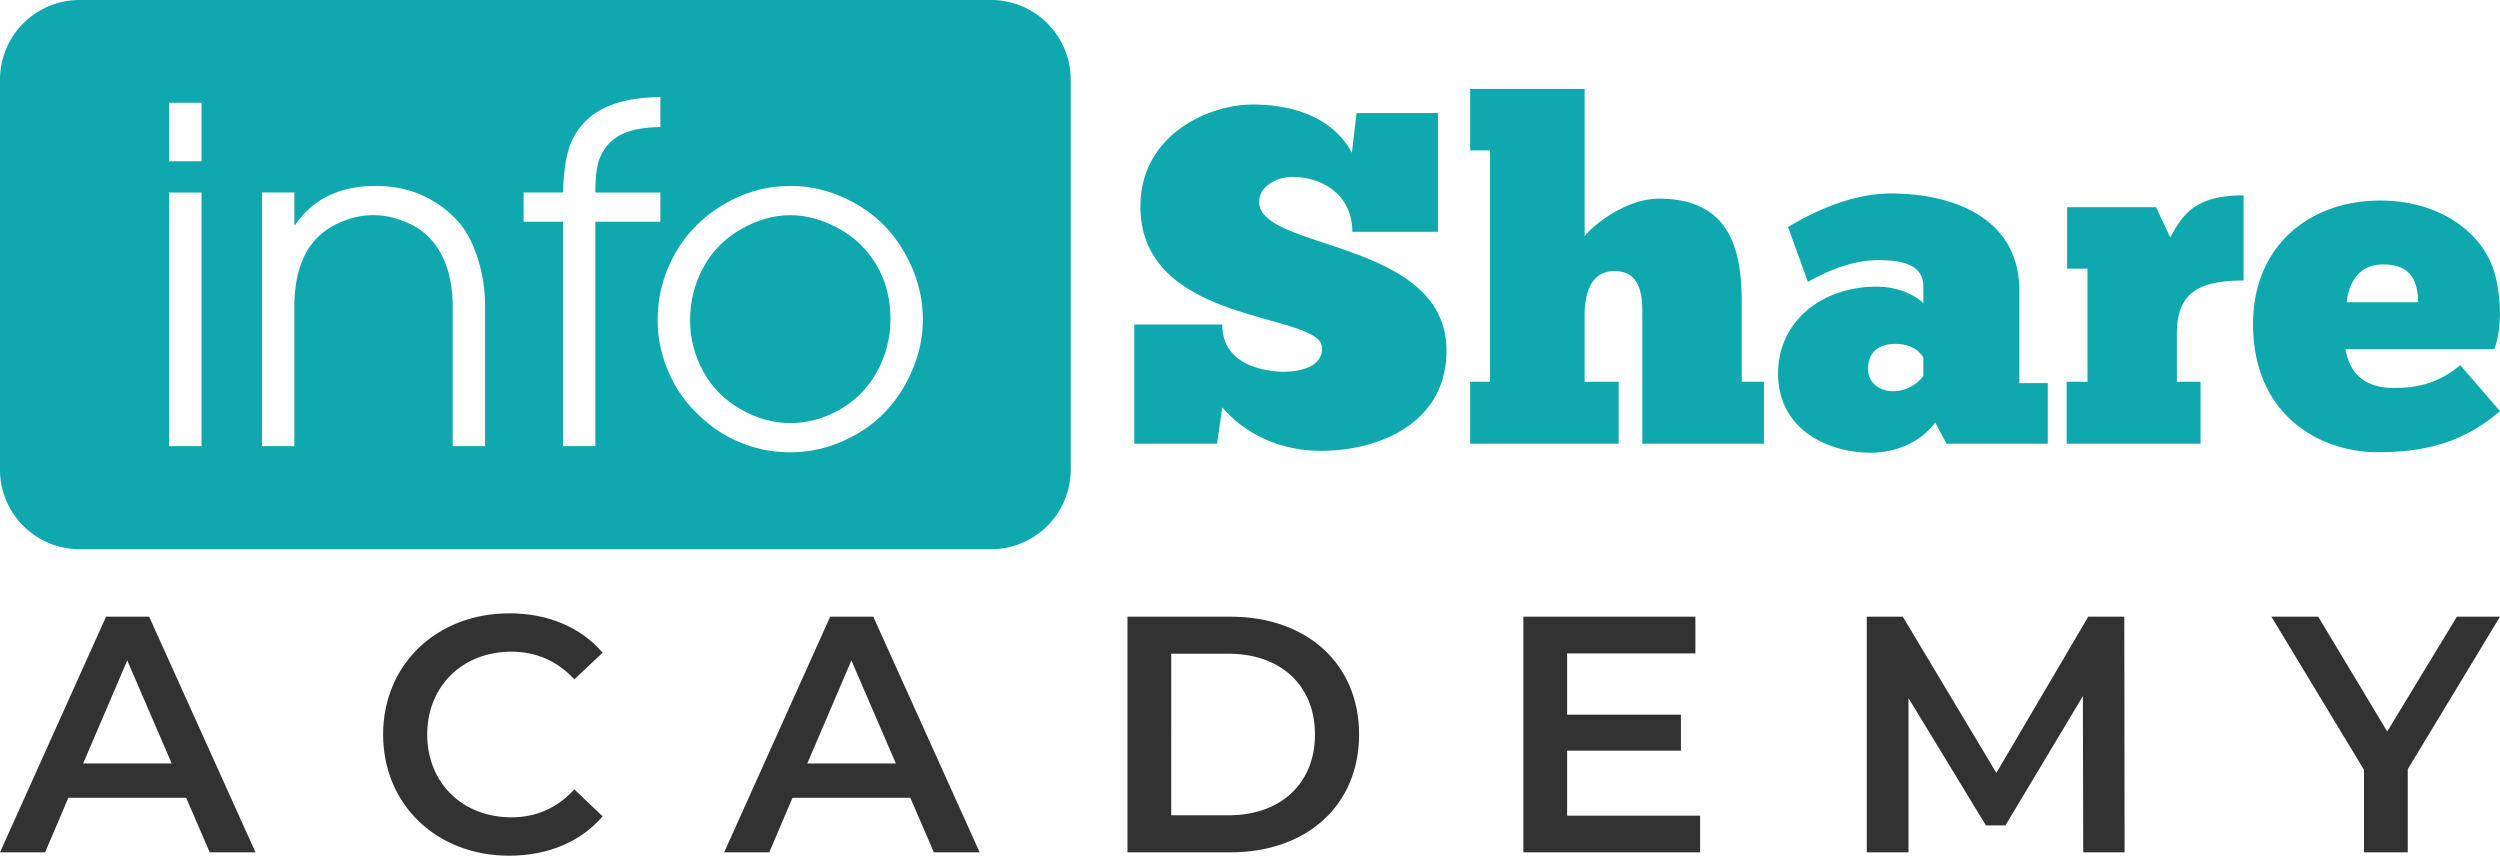 <svg xmlns="http://www.w3.org/2000/svg" width="268.215" height="91.804"><path fill="#333232" d="M13.652 70.854l4.767 11.053H8.921l4.731-11.053zm-2.275-4.693L0 91.443h4.839l2.493-5.851h12.641l2.528 5.851h4.912L16 66.161h-4.623zM41.103 78.802c0-7.549 5.779-13.001 13.544-13.001 4.118 0 7.657 1.479 10.005 4.225l-3.034 2.854c-1.842-1.987-4.118-2.963-6.754-2.963-5.237 0-9.029 3.684-9.029 8.885 0 5.2 3.792 8.885 9.029 8.885 2.636 0 4.912-.976 6.754-2.997l3.034 2.889c-2.348 2.745-5.887 4.226-10.041 4.226-7.73-.001-13.508-5.454-13.508-13.003M97.664 85.593H85.022l-2.492 5.851h-4.839L89.069 66.16h4.623l11.412 25.283h-4.912l-2.528-5.85zm-1.553-3.686l-4.768-11.052-4.731 11.052h9.499zM120.961 66.161h11.052c8.198 0 13.797 5.057 13.797 12.641s-5.599 12.641-13.797 12.641h-11.052V66.161zm10.835 21.309c5.635 0 9.282-3.431 9.282-8.668s-3.647-8.668-9.282-8.668h-6.14V87.47h6.14zM182.397 87.507v3.936h-18.961V66.16h18.456v3.938h-13.761v6.574h12.208v3.863h-12.208v6.972zM223.5 91.443l-.036-16.759-8.307 13.869h-2.095l-8.307-13.652v16.542h-4.478V66.161h3.865l10.04 16.758 9.86-16.758h3.865l.034 25.282zM258.318 82.521v8.922h-4.694v-8.849l-9.933-16.433h5.021l7.404 12.317 7.476-12.317h4.623z"/><path fill="#0EA8AE" d="M89.984 24.518c-1.739-.956-3.476-1.433-5.211-1.433-1.751 0-3.502.498-5.26 1.494s-3.11 2.368-4.058 4.118c-.949 1.75-1.422 3.645-1.422 5.686 0 1.895.464 3.705 1.398 5.432.93 1.725 2.267 3.083 4.011 4.08 1.74.995 3.524 1.496 5.356 1.496s3.595-.482 5.298-1.446c1.699-.967 3.032-2.323 3.998-4.071.961-1.747 1.443-3.652 1.443-5.709 0-2.09-.489-3.981-1.467-5.674-.983-1.695-2.346-3.018-4.086-3.973"/><path fill="#0EA8AE" d="M106.33 0H8.539C3.83 0 0 3.83 0 8.538v41.85c0 4.707 3.83 8.535 8.539 8.535h97.792c4.709 0 8.54-3.828 8.54-8.535V8.538C114.869 3.829 111.037 0 106.33 0M21.62 47.867h-3.475V20.653h3.475v27.214zm0-30.568h-3.475v-6.268h3.475v6.268zm30.423 30.568h-3.476V32.898c0-2.185-.395-4.029-1.177-5.527-.786-1.497-1.868-2.588-3.245-3.268-1.378-.682-2.746-1.02-4.107-1.02-1.442 0-2.864.376-4.264 1.129-1.4.755-2.45 1.86-3.148 3.317-.695 1.475-1.045 3.265-1.045 5.37v14.968h-3.473V20.652h3.473v3.475h.098c1.894-2.785 4.771-4.179 8.626-4.179 1.832 0 3.487.333 4.97.998a11.619 11.619 0 0 1 3.899 2.842c.73.826 1.33 1.87 1.799 3.135.712 1.846 1.07 3.839 1.07 5.975v14.969zm8.359 0V23.788h-4.228v-3.136h4.228c.063-1.944.266-3.482.606-4.616a7.14 7.14 0 0 1 1.762-2.977c.834-.851 1.897-1.495 3.195-1.931 1.297-.436 2.925-.679 4.884-.73v3.233c-1.878.032-3.321.325-4.326.875a4.747 4.747 0 0 0-2.163 2.429c-.324.763-.486 2.002-.486 3.718h6.974v3.136h-6.974v24.078h-3.472zm36.703-6.584c-1.272 2.285-3.029 4.062-5.272 5.335-2.246 1.271-4.597 1.906-7.06 1.906-1.751 0-3.422-.308-5.018-.924a13.792 13.792 0 0 1-4.241-2.564c-1.232-1.091-2.188-2.207-2.867-3.34a14.931 14.931 0 0 1-1.556-3.559 13.386 13.386 0 0 1-.535-3.705c0-2.043.373-3.938 1.118-5.688.744-1.75 1.734-3.24 2.965-4.471a14.801 14.801 0 0 1 4.082-2.916 13.68 13.68 0 0 1 6.075-1.408c2.43 0 4.767.636 7.01 1.907 2.244 1.271 4.004 3.049 5.285 5.334 1.281 2.282 1.919 4.633 1.919 7.046.001 2.415-.634 4.764-1.905 7.047M121.69 34.815h9.442c0 4.264 4.263 4.972 6.396 5.075 1.776 0 4.313-.406 4.313-2.539 0-3.958-19.491-2.283-19.491-15.225 0-7.511 7.109-10.911 12.081-10.911 4.261 0 8.577 1.369 10.608 5.177l.504-4.264h8.73v12.738h-9.187c0-3.756-2.943-5.887-6.495-5.887-1.472 0-3.501.914-3.501 2.69 0 5.228 20.099 4.009 20.099 15.938 0 7.917-7.411 10.761-13.45 10.761-5.124 0-8.681-2.387-10.606-4.672l-.559 3.908h-8.882V34.815h-.002zM157.725 47.604v-6.648h2.133v-24.82h-2.133V9.54h12.282v15.836c.559-.915 4.265-4.062 7.969-4.062 7.869 0 8.884 5.836 8.884 11.165v8.477h2.384v6.648H176.2V33.8c0-1.727 0-4.721-2.995-4.721-2.589 0-3.198 2.539-3.198 4.721v7.156h3.654v6.648h-15.936zM191.831 24.36c2.031-1.218 6.396-3.604 11.065-3.604 6.091 0 13.754 2.284 13.754 10.456v9.895h3.045v6.496h-10.862l-1.215-2.282c-1.879 2.589-5.025 3.25-6.854 3.25-4.821 0-9.999-2.59-9.999-8.479 0-5.735 4.823-9.338 10.558-9.338 2.994 0 4.771 1.47 5.024 1.774v-1.774c0-2.284-2.081-2.844-4.822-2.844-2.994 0-5.635 1.269-7.563 2.334l-2.131-5.884zm14.517 14.008c-.152-.254-.863-1.473-2.993-1.473-2.03 0-2.944 1.118-2.944 2.692 0 1.419 1.166 2.385 2.688 2.385 1.523 0 2.792-.913 3.25-1.675v-1.929zM221.725 47.604v-6.648h2.235v-12.13h-2.185v-6.597h9.541l1.523 3.247c1.317-2.436 2.639-4.516 7.866-4.516v9.136c-4.566 0-7.156 1.165-7.156 5.633v5.227h2.539v6.648h-14.363zM268.216 44.104c-3.76 3.249-7.817 4.414-13.096 4.414-6.294 0-13.399-4.009-13.399-13.754 0-8.322 5.989-13.247 13.652-13.247 6.041 0 10.662 3.095 12.132 7.36.606 1.776 1.167 5.685.101 8.577h-15.988c.305 1.372.965 4.165 5.229 4.165 1.728 0 4.366-.154 7.106-2.438l4.263 4.923zm-8.781-11.673c-.05-1.931-.506-4.063-3.755-4.063-3.098 0-3.808 2.793-3.908 4.063h7.663z"/></svg>